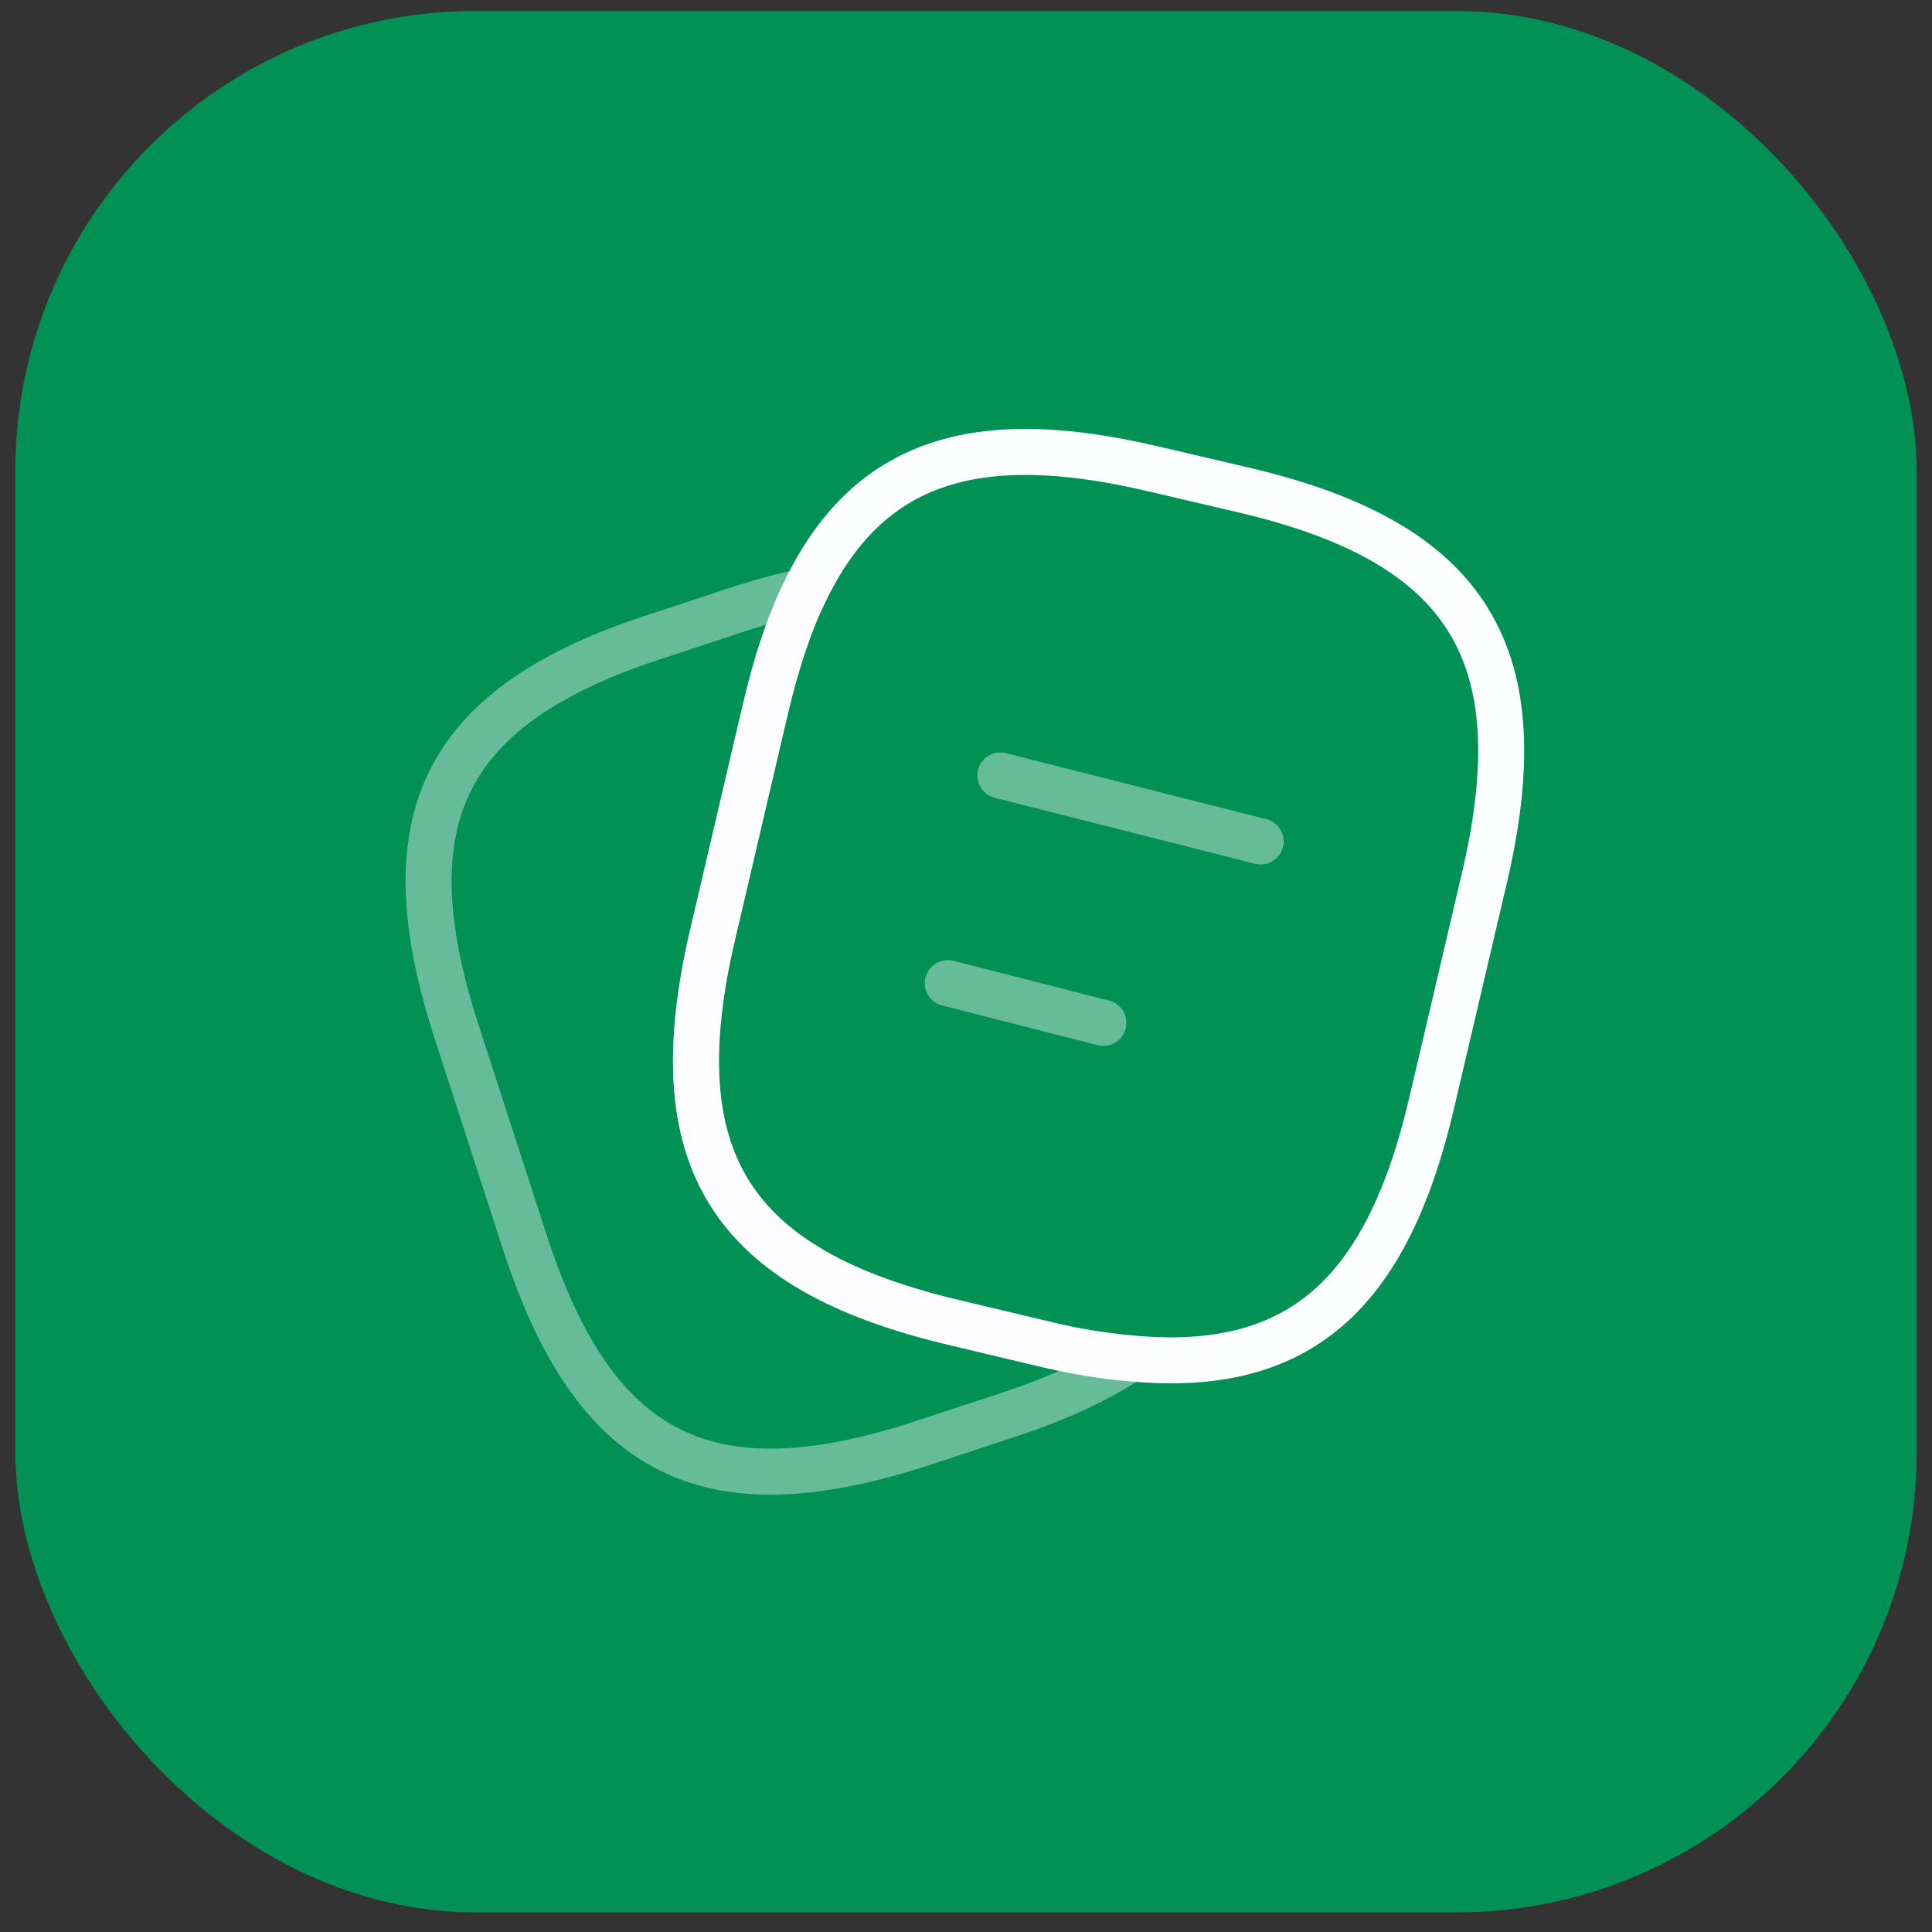 <svg width="63" height="63" viewBox="0 0 63 63" fill="none" xmlns="http://www.w3.org/2000/svg">
<rect x="0" y="0" width="63" height="63" fill="#333333" stroke="none"/>
<rect x="0.5" y="0.359" width="62" height="62" rx="15" fill="#029155"/>
<path d="M48.405 28.629L46.69 35.944C45.22 42.262 42.315 44.817 36.855 44.292C35.98 44.222 35.035 44.064 34.02 43.819L31.08 43.119C23.783 41.387 21.525 37.782 23.24 30.467L24.955 23.134C25.305 21.647 25.725 20.352 26.25 19.284C28.298 15.049 31.78 13.912 37.625 15.294L40.548 15.977C47.88 17.692 50.12 21.314 48.405 28.629Z" stroke="#FDFEFF" stroke-width="1.5" stroke-linecap="round" stroke-linejoin="round"/>
<path opacity="0.4" d="M36.855 44.292C35.77 45.027 34.405 45.639 32.743 46.182L29.978 47.092C23.03 49.332 19.373 47.459 17.115 40.512L14.875 33.599C12.635 26.652 14.49 22.977 21.438 20.737L24.203 19.827C24.92 19.599 25.603 19.407 26.25 19.284C25.725 20.352 25.305 21.647 24.955 23.134L23.24 30.467C21.525 37.782 23.783 41.387 31.08 43.119L34.02 43.819C35.035 44.064 35.98 44.222 36.855 44.292Z" stroke="#FDFEFF" stroke-width="1.5" stroke-linecap="round" stroke-linejoin="round"/>
<path opacity="0.4" d="M32.62 25.287L41.108 27.439" stroke="#FDFEFF" stroke-width="1.5" stroke-linecap="round" stroke-linejoin="round"/>
<path opacity="0.4" d="M30.905 32.059L35.98 33.354" stroke="#FDFEFF" stroke-width="1.5" stroke-linecap="round" stroke-linejoin="round"/>
</svg>
